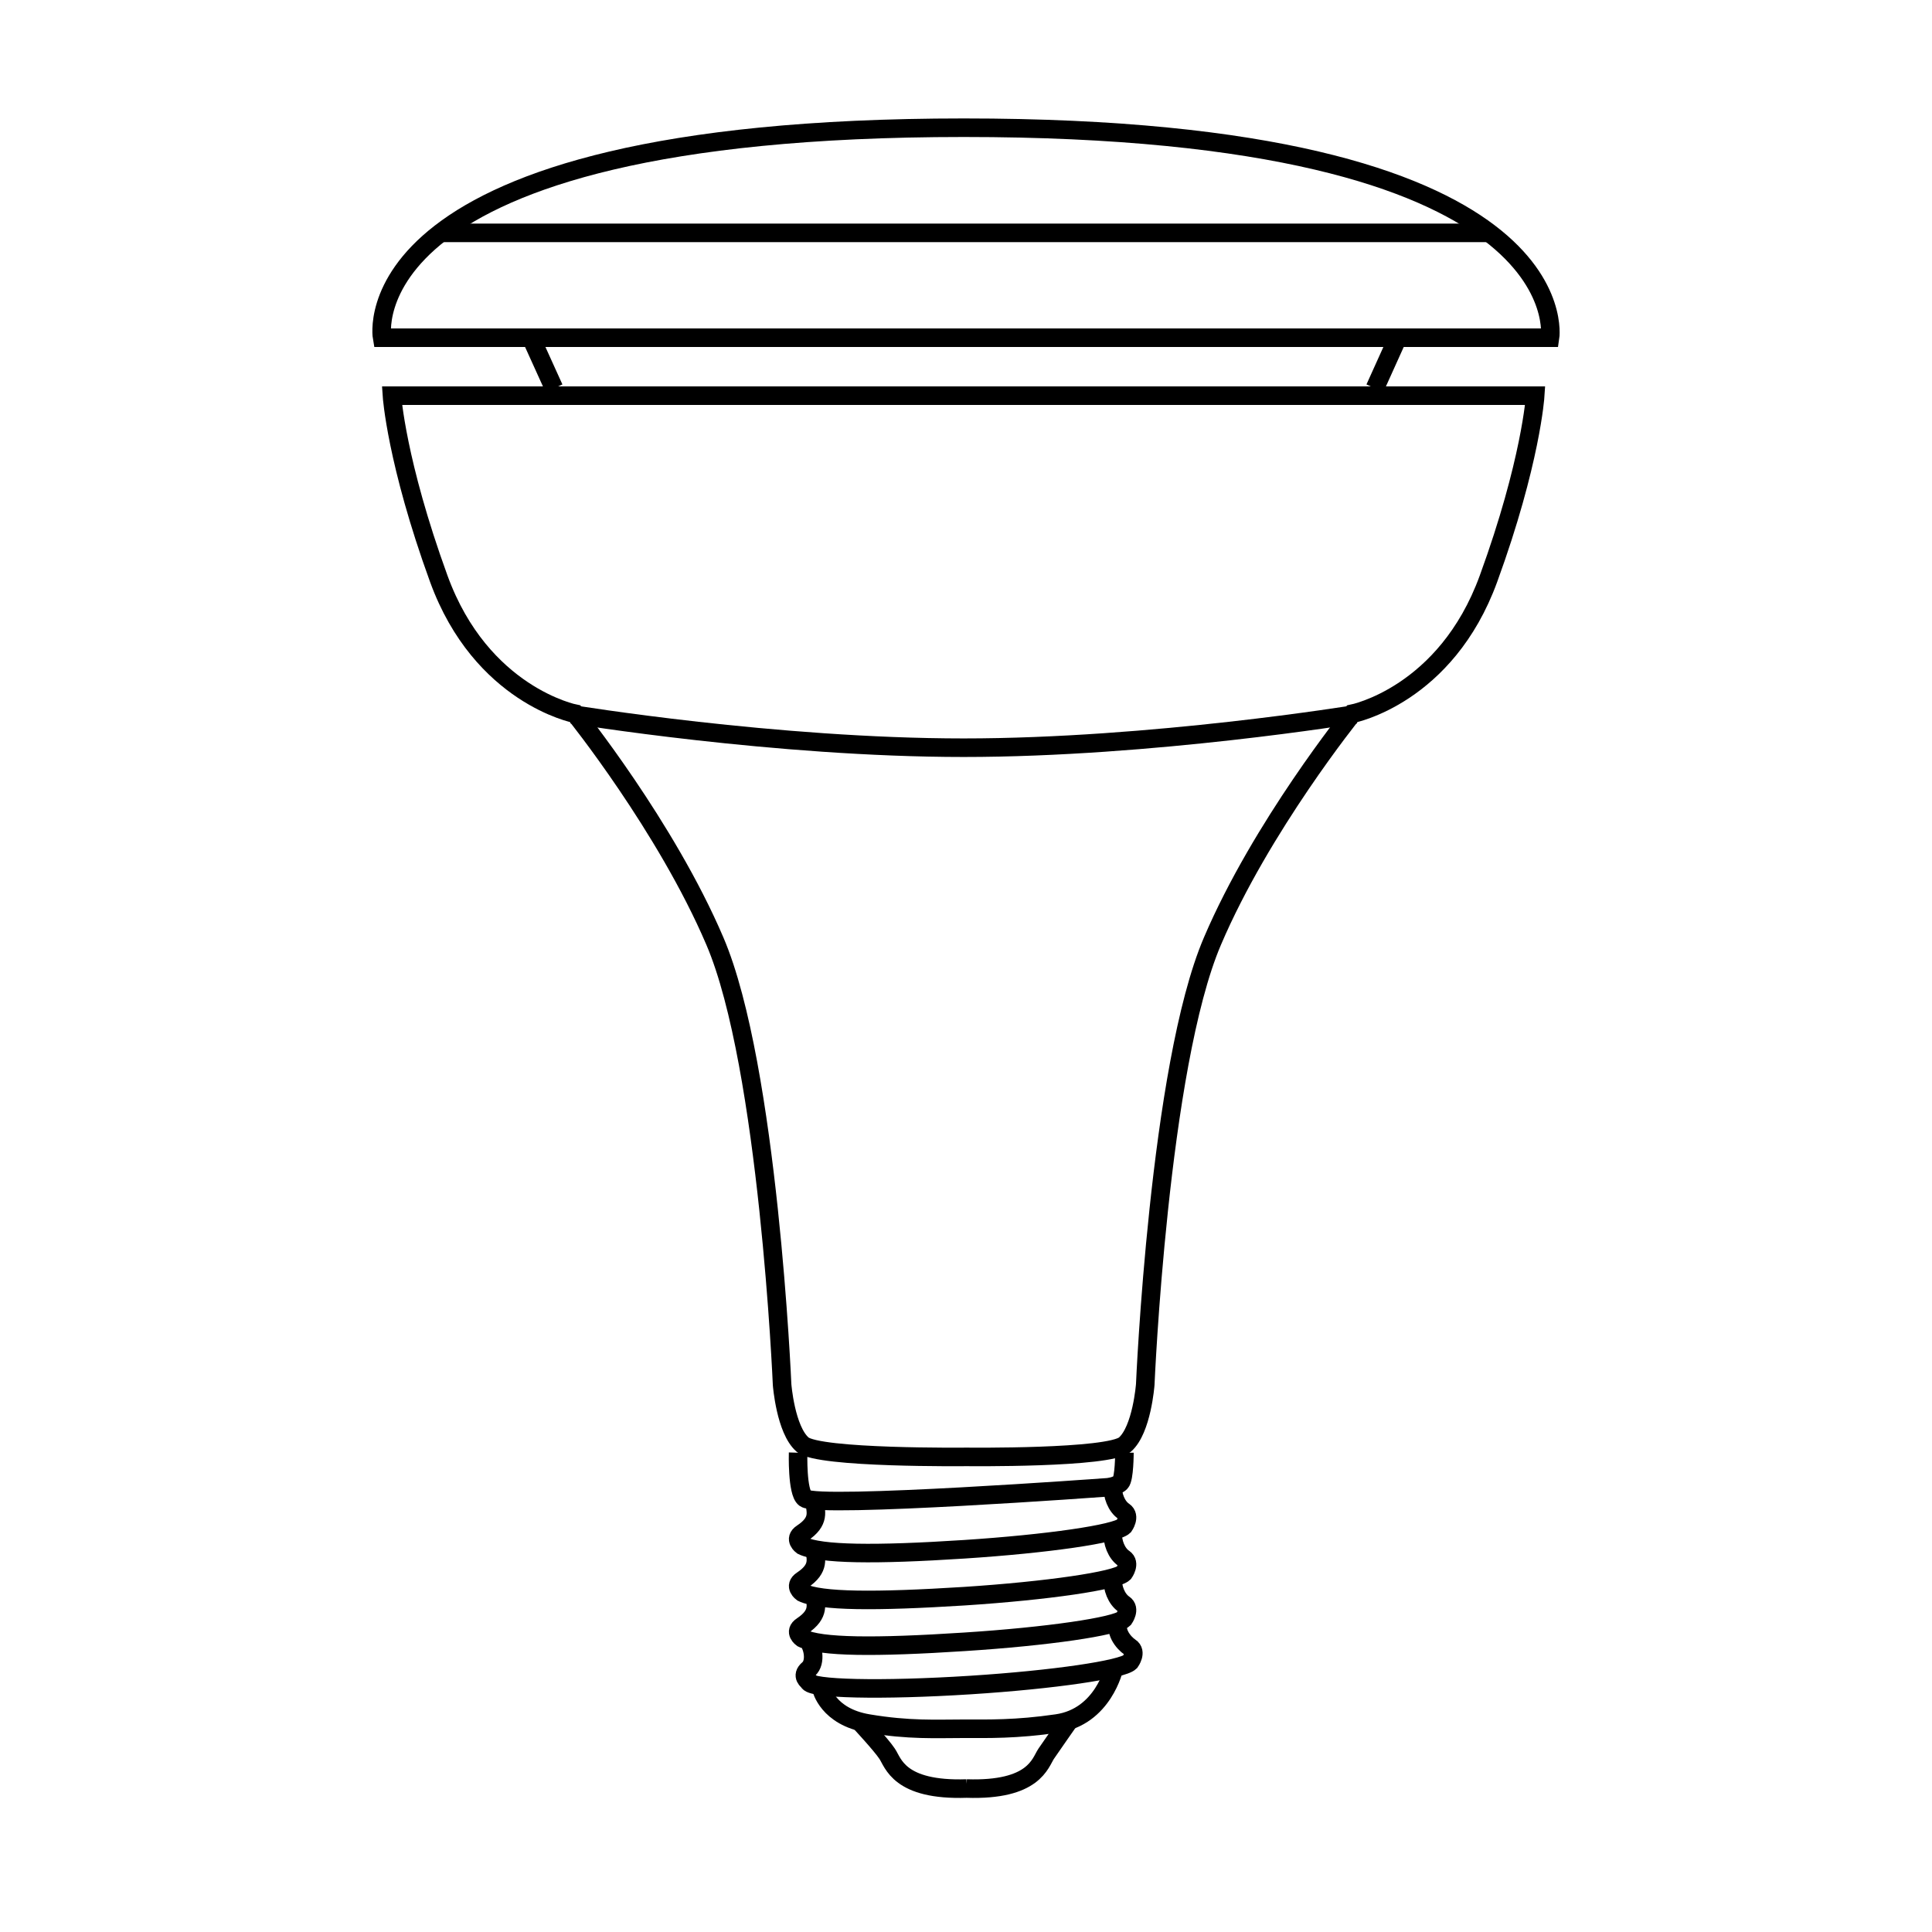 <?xml version="1.0" encoding="utf-8"?>
<!-- Generator: Adobe Illustrator 16.0.4, SVG Export Plug-In . SVG Version: 6.00 Build 0)  -->
<!DOCTYPE svg PUBLIC "-//W3C//DTD SVG 1.1//EN" "http://www.w3.org/Graphics/SVG/1.1/DTD/svg11.dtd">
<svg version="1.1" xmlns="http://www.w3.org/2000/svg" xmlns:xlink="http://www.w3.org/1999/xlink" x="0px" y="0px" width="500px"
	 height="500px" viewBox="0 0 500 500" enable-background="new 0 0 500 500" xml:space="preserve">
<g id="Layer_1" display="none">
	<rect display="inline" width="500" height="500"/>
</g>
<g id="Layer_2">
	<g>
		<path fill="none" stroke="#000000" stroke-width="4.8" stroke-miterlimit="10" d="M276.748,445.245c0,0-4.406,6.281-6,8.625
			c-1.57,2.344-3.047,9.586-20.602,9h0.023c-17.555,0.586-18.984-6.656-20.578-9c-1.547-2.344-7.078-8.273-7.078-8.273"/>
		<path fill="none" stroke="#000000" stroke-width="4.8" stroke-miterlimit="10" d="M250.17,377.042c0,0,36.844,0.422,40.969-3.188
			c4.383-3.844,5.25-15.539,5.25-15.539s3.516-82.336,17.391-114.746c12.656-29.695,36.188-58.852,36.188-58.852
			s24.234-4.711,35.25-34.945c11.016-30.211,12.094-47.367,12.094-47.367H247.709H101.436c0,0,1.125,17.156,12.117,47.367
			c11.016,30.234,35.297,34.945,35.297,34.945s23.484,29.156,36.164,58.852c13.875,32.41,17.391,114.746,17.391,114.746
			s0.891,11.695,5.297,15.539C211.779,377.464,250.17,377.042,250.17,377.042z"/>
		<path fill="none" stroke="#000000" stroke-width="4.8" stroke-miterlimit="10" d="M98.881,87.405h302.273
			c0,0,8.531-54.352-151.734-54.352S98.881,87.405,98.881,87.405z"/>
		<polyline fill="none" stroke="#000000" stroke-width="4.8" stroke-miterlimit="10" points="113.951,60.265 246.654,60.265 
			385.381,60.265 		"/>
		<path fill="none" stroke="#000000" stroke-width="4.8" stroke-miterlimit="10" d="M148.029,184.858
			c0,0,52.711,8.648,101.367,8.648c48.633,0,101.391-8.648,101.391-8.648"/>
		<path fill="none" stroke="#000000" stroke-width="4.8" stroke-miterlimit="10" d="M207.396,386.815"/>
		<path fill="none" stroke="#000000" stroke-width="4.8" stroke-miterlimit="10" d="M206.646,386.136"/>
		<path fill="none" stroke="#000000" stroke-width="4.8" stroke-miterlimit="10" d="M209.154,424.784
			c1.125,0.984,2.203,5.367,0.094,7.195c-2.133,1.758,0,3.164,0,3.164c0.117,1.992,18.914,2.414,41.953,0.938
			c21.609-1.383,39.258-4.008,41.273-5.977c0,0,1.875-2.578,0-3.797c-1.852-1.242-4.172-4.289-2.812-6.844"/>
		<path fill="none" stroke="#000000" stroke-width="4.8" stroke-miterlimit="10" d="M210.795,412.573
			c0.281,2.438,1.547,5.062-3.188,8.227c-2.344,1.523,0,3.164,0,3.164c4.734,2.344,18.891,2.438,41.953,0.938
			c21.562-1.383,39.258-3.984,41.297-5.953c0,0,1.828-2.578,0-3.797c-1.875-1.266-3.094-4.219-2.859-6.867"/>
		<path fill="none" stroke="#000000" stroke-width="4.8" stroke-miterlimit="10" d="M210.795,400.737
			c0.281,2.461,1.547,5.086-3.188,8.227c-2.344,1.523,0,3.188,0,3.188c4.734,2.32,18.891,2.391,41.953,0.938
			c21.562-1.406,39.258-4.008,41.297-6c0,0,1.828-2.531,0-3.773c-1.875-1.242-3.094-4.219-2.859-6.891"/>
		<path fill="none" stroke="#000000" stroke-width="4.8" stroke-miterlimit="10" d="M210.795,388.597
			c0.281,2.461,1.547,5.086-3.188,8.203c-2.344,1.523,0,3.211,0,3.211c4.734,2.297,18.891,2.438,41.953,0.938
			c21.562-1.406,39.258-3.984,41.297-5.977c0,0,1.828-2.555,0-3.82c-1.875-1.219-3.094-4.195-2.859-6.844"/>
		<path fill="none" stroke="#000000" stroke-width="4.8" stroke-miterlimit="10" d="M212.576,436.995c0,0,1.594,7.312,12.141,9.047
			c10.547,1.781,17.672,1.359,24.375,1.359s13.828,0.188,24.422-1.359c12.047-1.734,14.812-14.391,14.812-14.391"/>
		<path fill="none" stroke="#000000" stroke-width="4.8" stroke-miterlimit="10" d="M290.998,375.964c0,0,0,6.727-1.008,7.711
			c-1.008,1.031-3.352,1.242-3.352,1.242s-74.859,5.484-78.328,2.836c-2.062-1.523-1.758-11.789-1.758-11.789"/>
		
			<line fill="none" stroke="#000000" stroke-width="4.8" stroke-miterlimit="10" x1="137.436" y1="87.405" x2="143.365" y2="100.483"/>
		
			<line fill="none" stroke="#000000" stroke-width="4.8" stroke-miterlimit="10" x1="361.732" y1="87.405" x2="355.826" y2="100.483"/>
	</g>
</g>
</svg>

